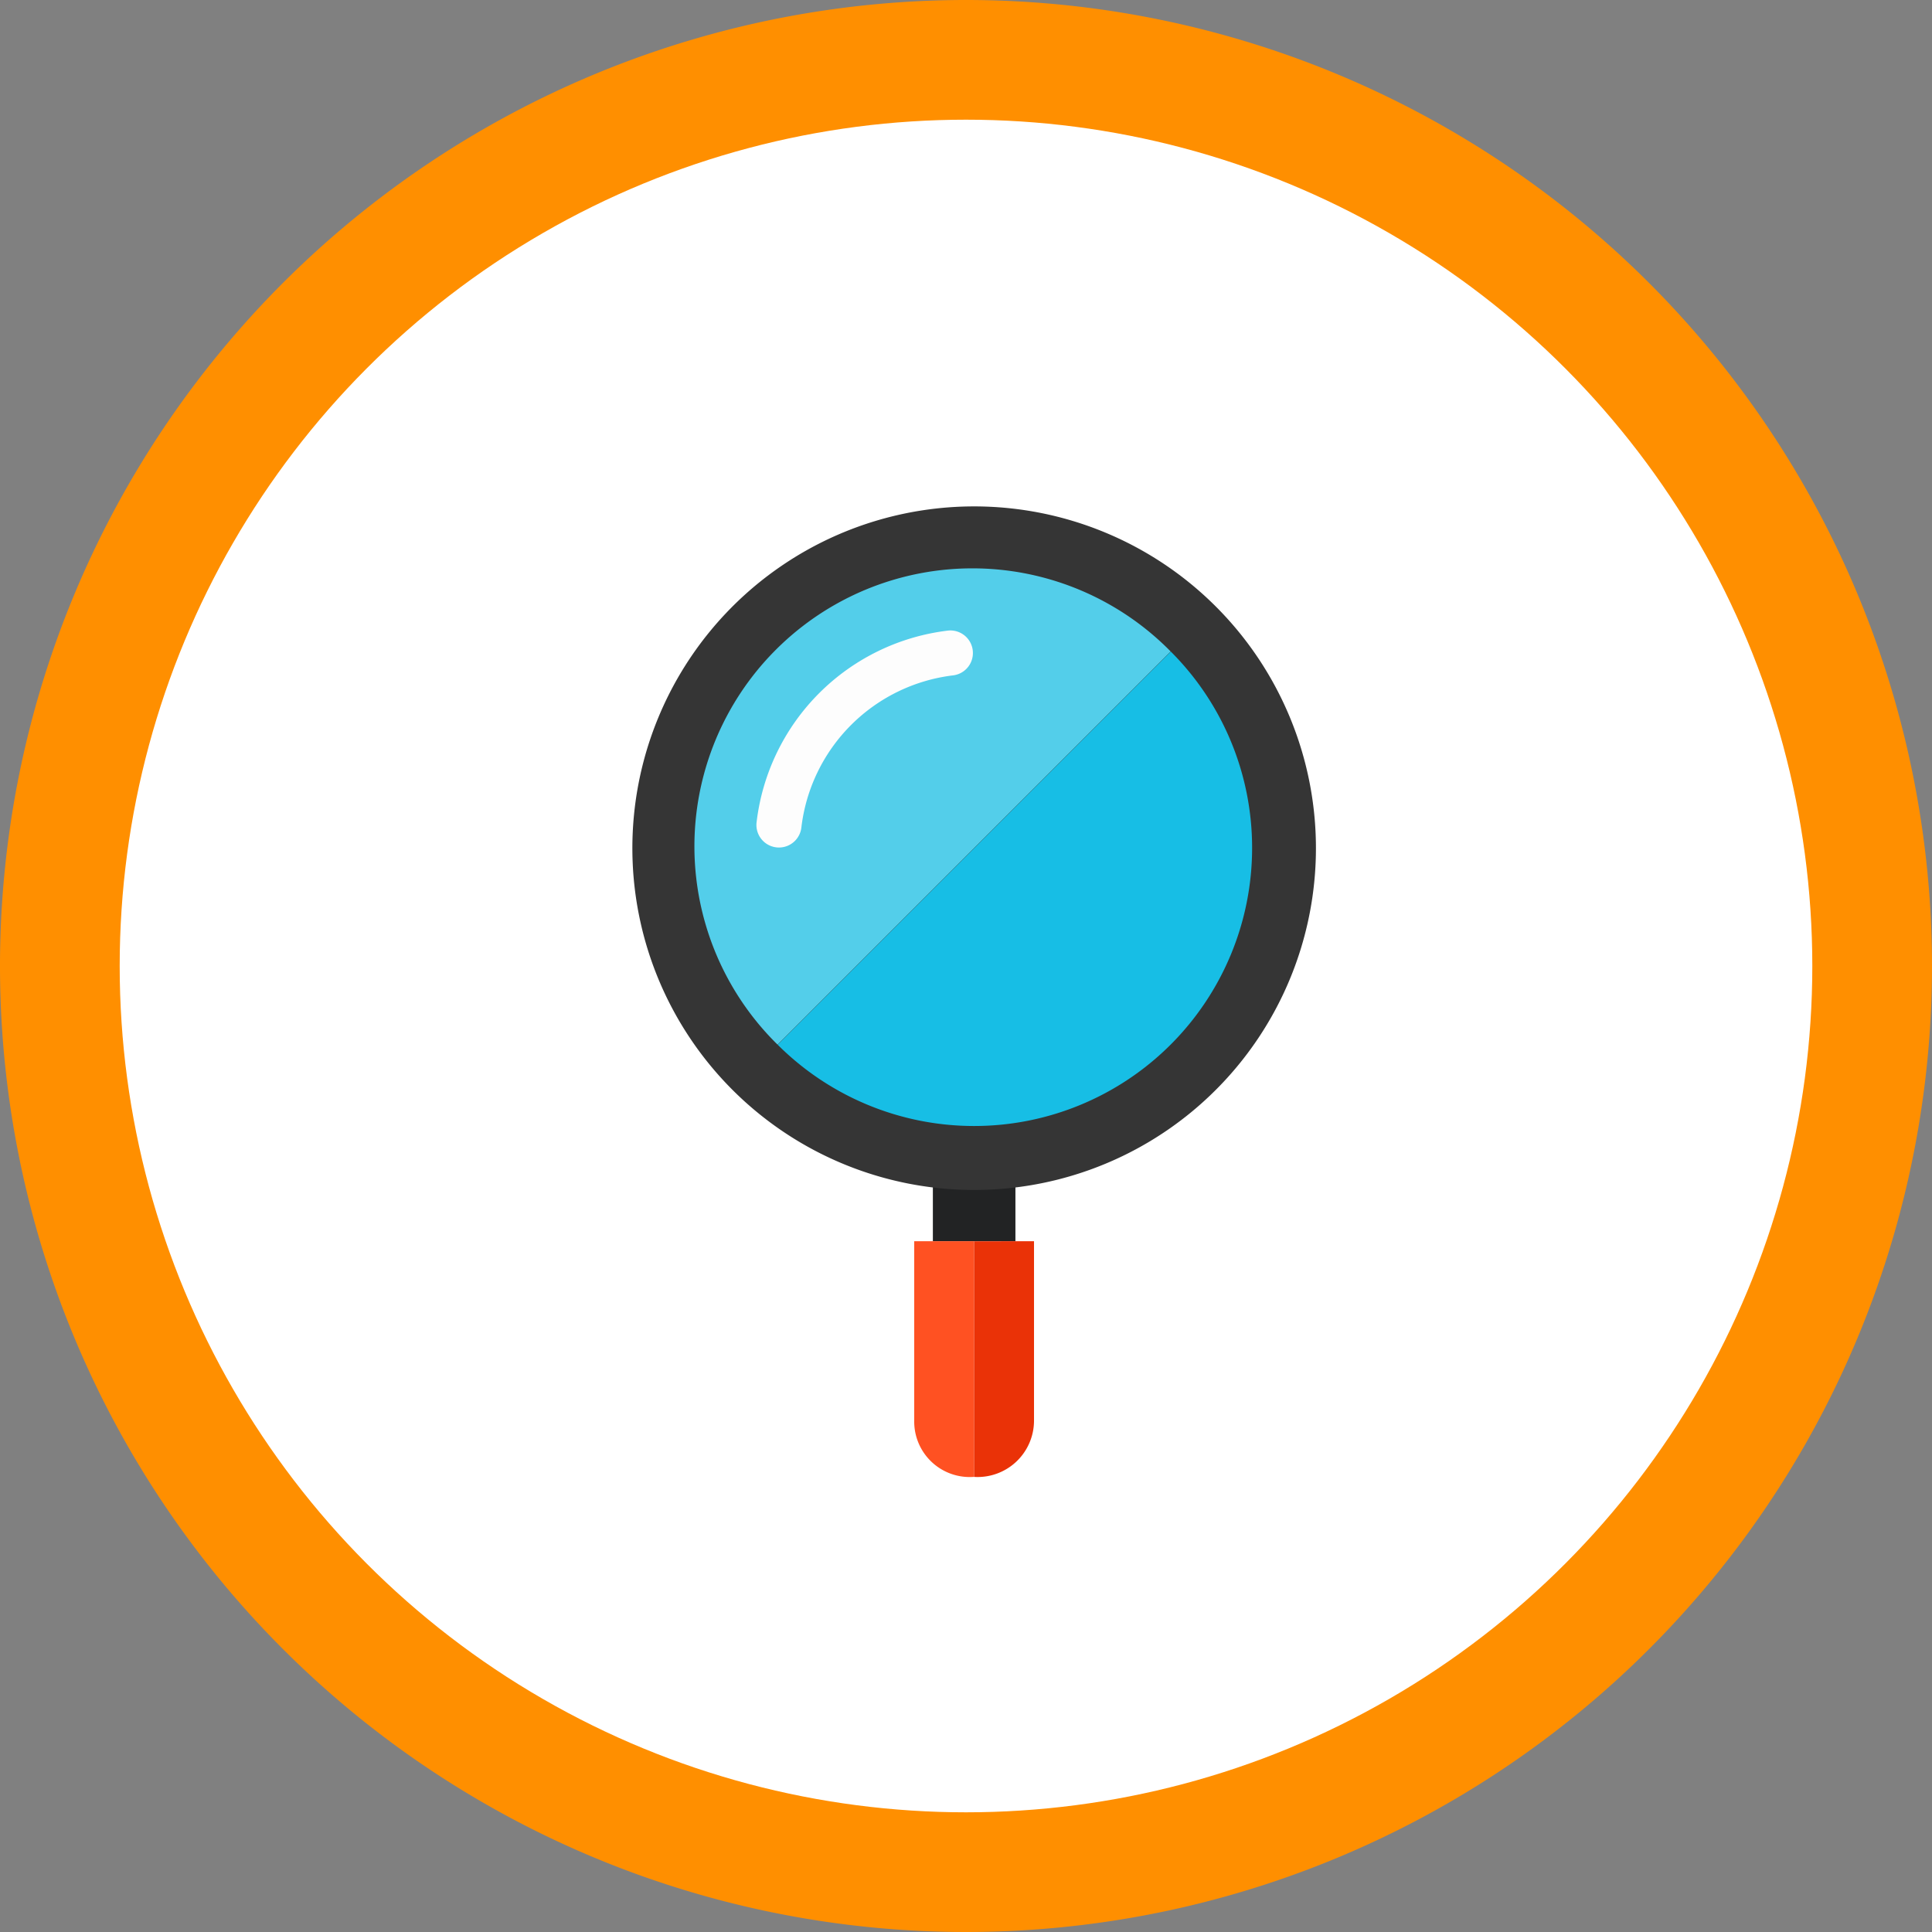 <svg xmlns="http://www.w3.org/2000/svg" width="75.334" height="75.333" viewBox="0 0 75.334 75.333">
  <rect x="0" y="0" width="75.334" height="75.333" fill="#808080" stroke="none"/>
  <g id="Grupo_26374" data-name="Grupo 26374" transform="translate(-498.991 -1905)">
    <g id="Grupo_26370" data-name="Grupo 26370" transform="translate(229.262 1412.972)">
      <path id="Trazado_20674" data-name="Trazado 20674" d="M345.063,529.7A37.667,37.667,0,1,1,307.4,492.028,37.667,37.667,0,0,1,345.063,529.7Z" fill="#ff8f00"/>
      <circle id="Elipse_885" data-name="Elipse 885" cx="33" cy="33" r="33" transform="translate(274.396 496.695)" fill="#fff"/>
      <g id="Grupo_26369" data-name="Grupo 26369">
        <rect id="Rectángulo_3824" data-name="Rectángulo 3824" width="3.219" height="2.704" transform="translate(306.104 537.724)" fill="#222324"/>
        <path id="Trazado_20675" data-name="Trazado 20675" d="M321.041,525.1a13.327,13.327,0,1,1-13.327-13.326A13.328,13.328,0,0,1,321.041,525.1Z" fill="#353535"/>
        <path id="Trazado_20676" data-name="Trazado 20676" d="M315.377,517.431l-15.329,15.33a10.84,10.84,0,1,1,15.329-15.33Z" fill="#53ceea"/>
        <path id="Trazado_20677" data-name="Trazado 20677" d="M318.552,525.1a10.84,10.84,0,0,1-18.5,7.664l15.329-15.33A10.808,10.808,0,0,1,318.552,525.1Z" fill="#17bee5"/>
        <path id="Trazado_20678" data-name="Trazado 20678" d="M307.713,540.427v9.188a2.163,2.163,0,0,1-2.336-2.193v-6.995Z" fill="#ff5122"/>
        <path id="Trazado_20679" data-name="Trazado 20679" d="M310.048,540.426v7a2.2,2.2,0,0,1-2.336,2.191v-9.188Z" fill="#ea3207"/>
        <path id="Trazado_20680" data-name="Trazado 20680" d="M300.976,524.3a6.776,6.776,0,0,1,5.938-5.94.879.879,0,0,0-.208-1.745,8.535,8.535,0,0,0-7.476,7.477A.879.879,0,0,0,300.976,524.3Z" fill="#fdfdfd"/>
      </g>
    </g>
  </g>
</svg>

